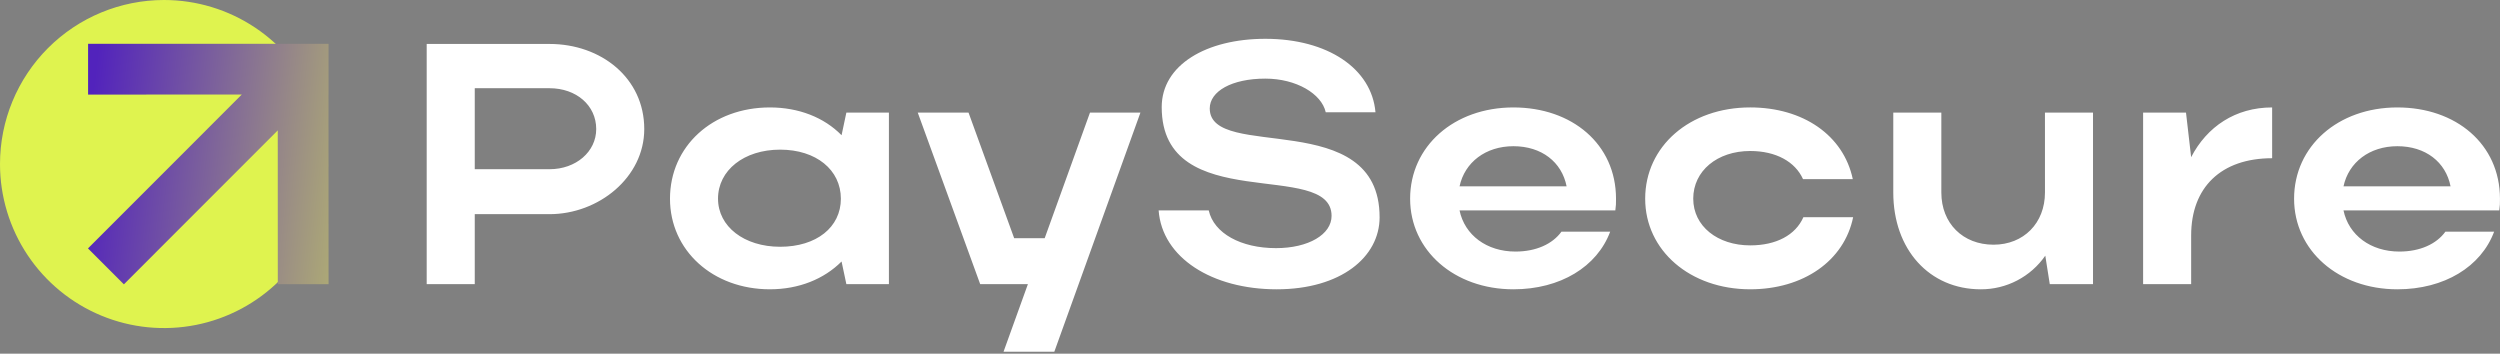 <svg width="205" height="29" viewBox="0 0 205 29" fill="none" xmlns="http://www.w3.org/2000/svg">
<rect x="0" y="0" width="205" height="29" fill="#808080" stroke="none"/>
<path d="M34.989 23.301H38.93V17.561H45.062C49.086 17.561 52.829 14.55 52.829 10.582C52.829 6.39 49.283 3.604 45.062 3.604H34.989V23.301ZM48.89 10.582C48.89 12.44 47.23 13.875 45.063 13.875H38.93V7.234H45.062C47.258 7.234 48.89 8.641 48.89 10.582ZM72.891 23.301V9.232H69.402L69.008 11.089C67.573 9.625 65.491 8.81 63.127 8.81C58.428 8.81 54.939 11.989 54.939 16.294C54.939 20.543 58.457 23.722 63.127 23.722C65.519 23.722 67.573 22.879 69.008 21.443L69.402 23.3L72.891 23.301ZM58.877 16.295C58.877 13.959 61.016 12.271 63.971 12.271C66.925 12.271 68.951 13.931 68.951 16.295C68.951 18.63 66.953 20.235 63.971 20.235C61.017 20.234 58.878 18.574 58.878 16.295H58.877ZM86.453 28.844L93.516 9.232H89.379L85.665 19.53H83.161L79.419 9.232H75.255L80.376 23.301H84.287L82.289 28.844H86.453ZM113.127 17.814C113.127 8.697 99.199 13.256 99.199 8.894C99.199 7.488 101 6.447 103.757 6.447C106.29 6.447 108.372 7.685 108.71 9.204H112.789C112.481 5.63 108.88 3.182 103.758 3.182C98.918 3.182 95.26 5.321 95.26 8.782C95.26 17.786 109.189 13.003 109.189 17.702C109.189 19.221 107.304 20.347 104.63 20.347C101.76 20.347 99.537 19.137 99.115 17.251H95.008C95.29 21.134 99.397 23.723 104.687 23.723C109.949 23.723 113.128 21.078 113.128 17.814H113.127ZM132.458 17.251C132.504 16.935 132.523 16.615 132.513 16.295C132.513 11.821 128.911 8.81 124.1 8.81C119.232 8.81 115.63 11.99 115.63 16.295C115.63 20.544 119.26 23.723 124.1 23.723C127.955 23.723 130.966 21.866 132.035 18.997H128.039C127.308 20.009 125.958 20.628 124.269 20.628C121.905 20.628 120.104 19.278 119.682 17.252L132.458 17.251ZM119.683 15.281C120.105 13.311 121.822 11.989 124.101 11.989C126.408 11.989 128.069 13.283 128.462 15.281H119.683ZM138.845 16.294C138.845 14.014 140.815 12.382 143.516 12.382C145.625 12.382 147.202 13.255 147.849 14.69H151.929C151.169 11.088 147.849 8.809 143.515 8.809C138.563 8.809 134.905 11.989 134.905 16.294C134.905 20.543 138.591 23.722 143.515 23.722C147.876 23.722 151.225 21.387 151.957 17.813H147.877C147.23 19.277 145.654 20.121 143.516 20.121C140.844 20.122 138.846 18.546 138.846 16.295L138.845 16.294ZM167.687 15.788C167.687 18.292 165.943 20.065 163.467 20.065C160.963 20.065 159.19 18.321 159.19 15.788V9.232H155.249V15.788C155.249 20.459 158.204 23.723 162.424 23.723C163.463 23.727 164.488 23.478 165.41 22.997C166.331 22.517 167.122 21.82 167.714 20.965L168.081 23.301H171.627V9.232H167.686L167.687 15.788ZM186.315 8.81C183.304 8.81 180.968 10.386 179.674 12.889L179.252 9.232H175.735V23.301H179.675V19.305C179.675 15.366 182.123 12.974 186.316 12.974L186.315 8.81ZM204.942 17.251C204.988 16.935 205.007 16.615 204.997 16.295C204.997 11.821 201.396 8.81 196.584 8.81C191.717 8.81 188.115 11.99 188.115 16.295C188.115 20.544 191.745 23.723 196.584 23.723C200.439 23.723 203.45 21.866 204.519 18.997H200.523C199.792 20.009 198.442 20.628 196.753 20.628C194.389 20.628 192.588 19.278 192.166 17.252L204.942 17.251ZM192.167 15.281C192.589 13.311 194.306 11.989 196.585 11.989C198.892 11.989 200.553 13.283 200.946 15.281H192.167Z" fill="white"/>
<path d="M13.45 2.57748e-08C16.11 -0 18.711 0.789 20.923 2.266C23.135 3.744 24.859 5.845 25.877 8.303C26.895 10.761 27.162 13.465 26.643 16.074C26.124 18.684 24.843 21.08 22.962 22.962C21.081 24.843 18.684 26.124 16.075 26.643C13.466 27.162 10.761 26.896 8.304 25.878C5.846 24.86 3.745 23.136 2.267 20.924C0.789 18.712 5.09548e-09 16.111 0 13.451C-6.83246e-09 9.884 1.417 6.462 3.939 3.94C6.462 1.417 9.883 0 13.45 2.57748e-08Z" fill="#DFF34F"/>
<path d="M7.214 20.371L19.826 7.752L7.223 7.756V3.593L22.773 3.589H26.942V7.751H26.937L26.942 23.307H22.779L22.776 10.691L10.158 23.316L7.214 20.371Z" fill="url(#paint0_linear_407_4877)"/>
<defs>
<linearGradient id="paint0_linear_407_4877" x1="7.214" y1="11.026" x2="39.942" y2="14.873" gradientUnits="userSpaceOnUse">
<stop stop-color="#5223BC"/>
<stop offset="1" stop-color="#DFF34F"/>
</linearGradient>
</defs>
</svg>

